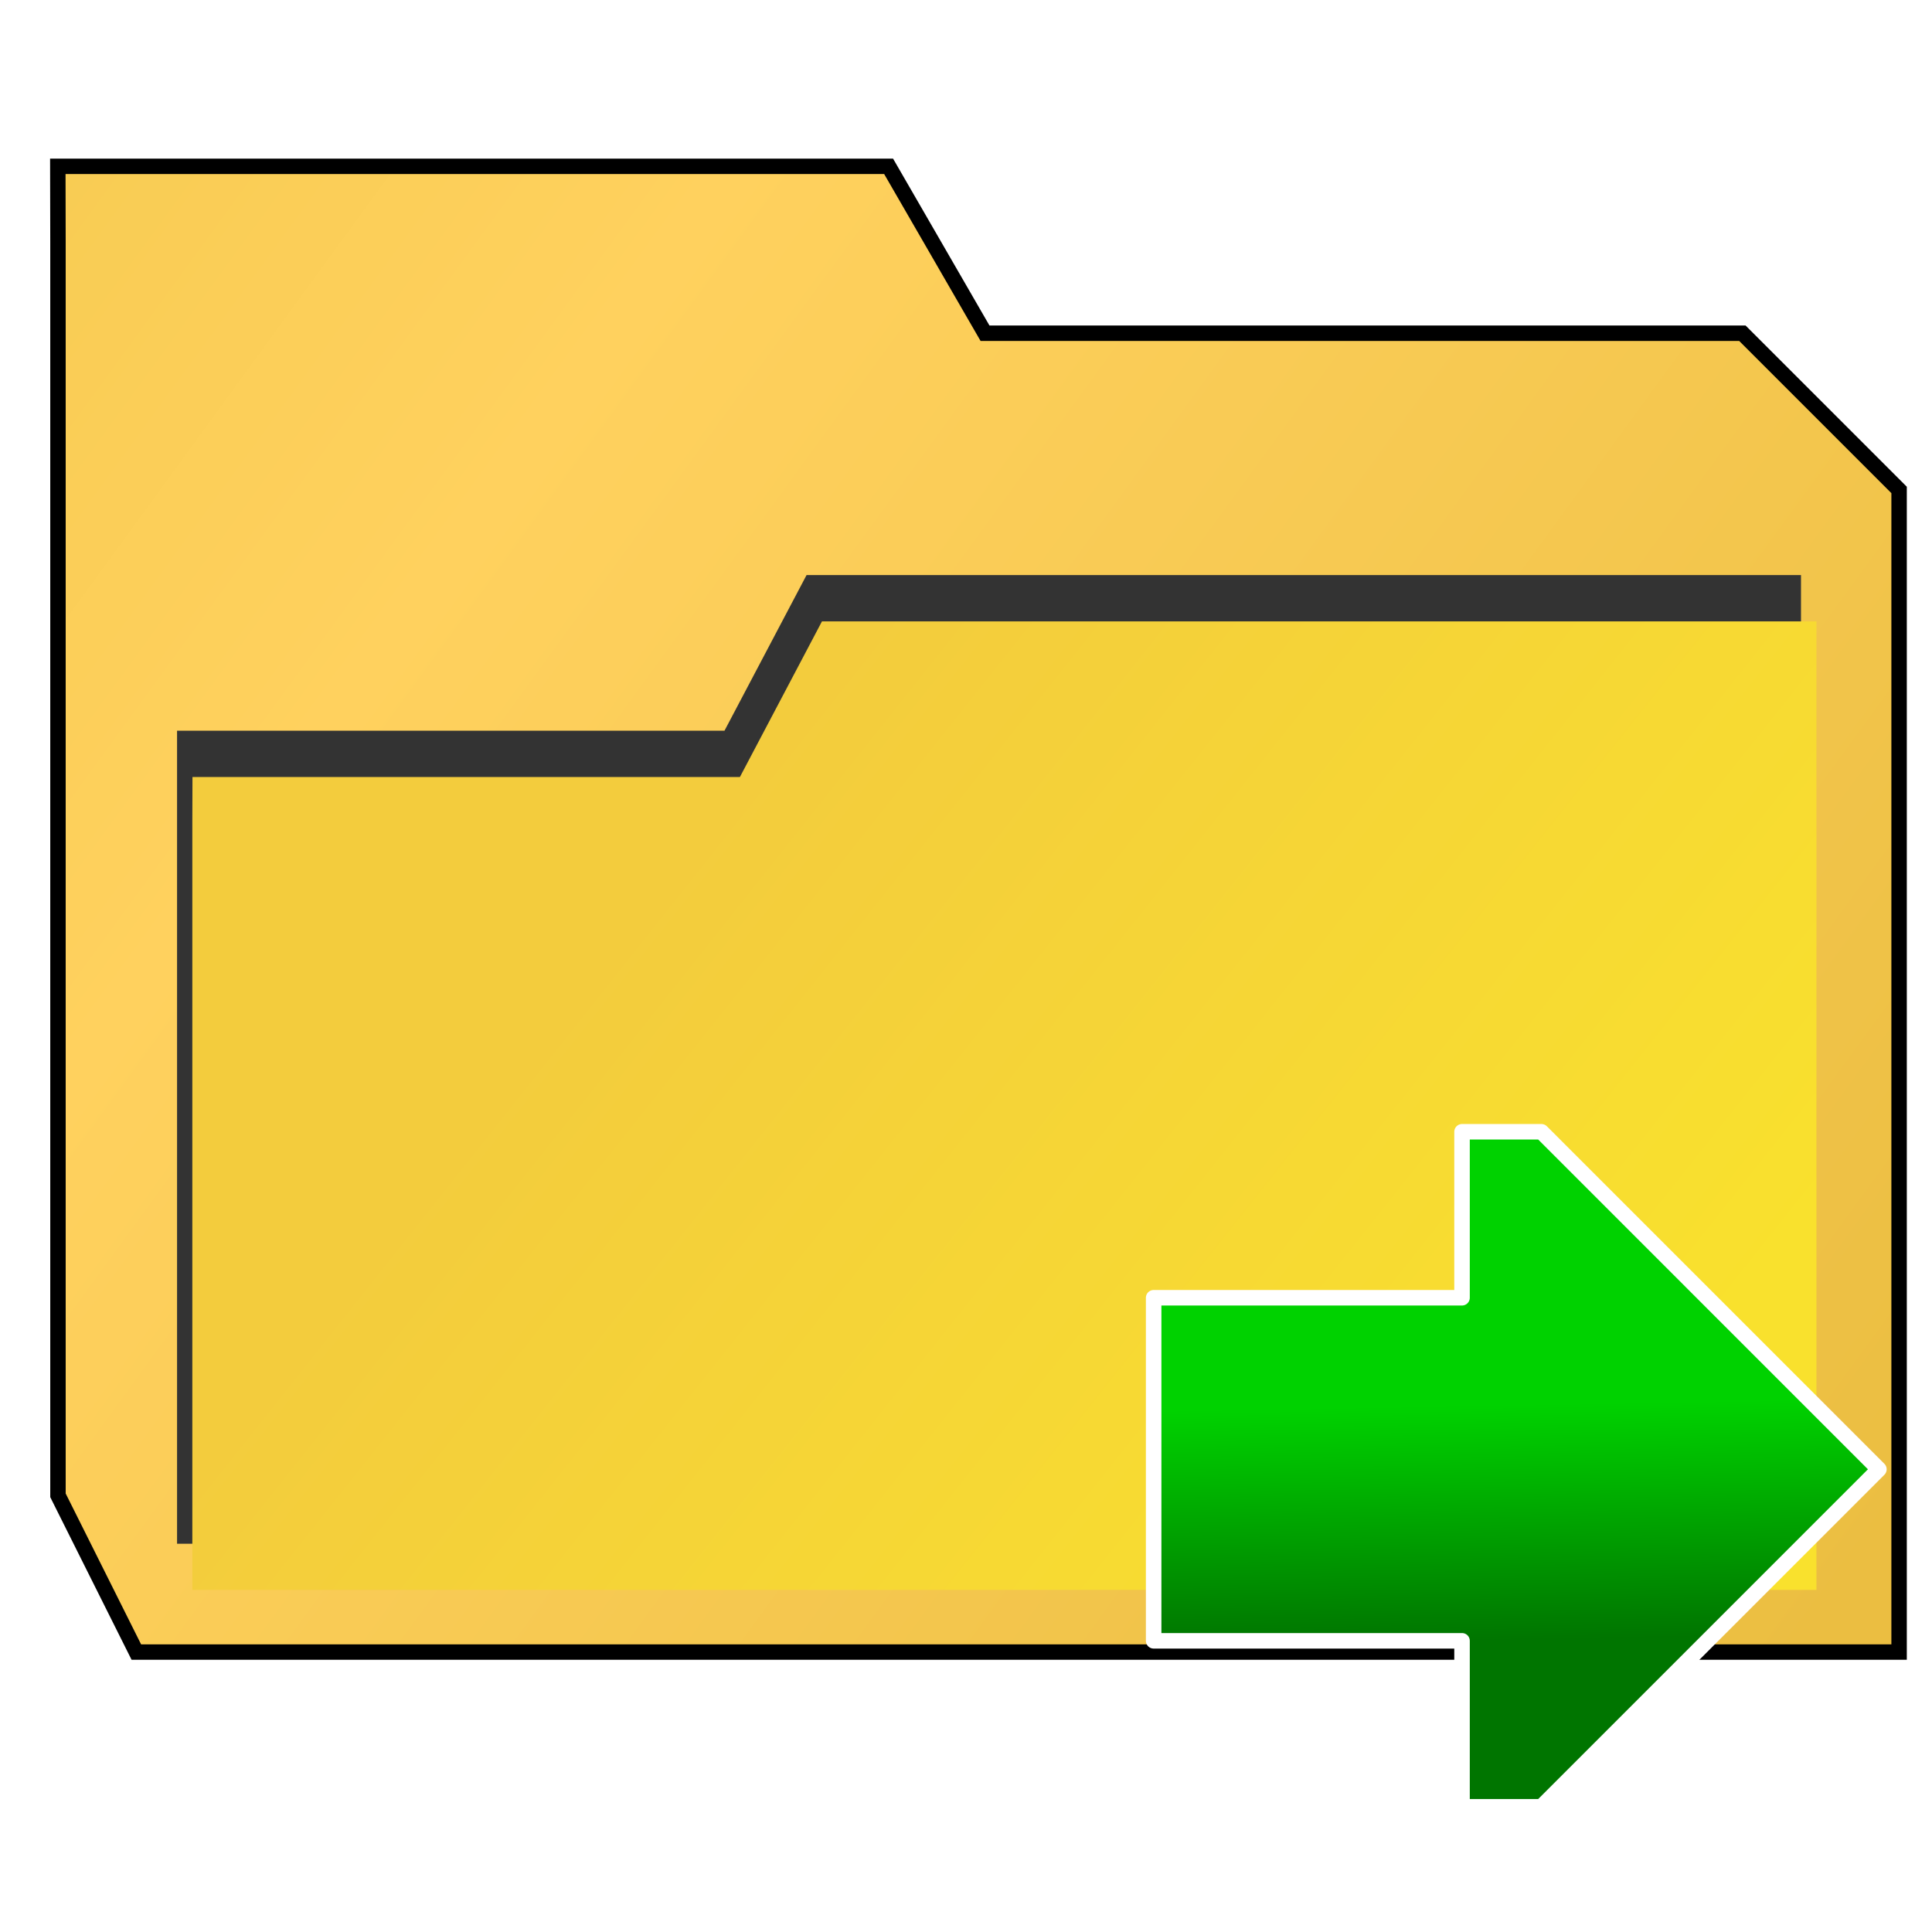 <svg xmlns="http://www.w3.org/2000/svg" xmlns:svg="http://www.w3.org/2000/svg" xmlns:xlink="http://www.w3.org/1999/xlink" id="svg8" width="32" height="32" version="1.1" viewBox="0 0 8.467 8.467"><defs id="defs2"><linearGradient id="linearGradient8592" x1="-117.386" x2="-105.369" y1="86.633" y2="95.386" gradientUnits="userSpaceOnUse" xlink:href="#linearGradient7662"/><linearGradient id="linearGradient7662"><stop id="stop7658" offset="0" style="stop-color:#f8cc53;stop-opacity:1"/><stop style="stop-color:#ffd15e;stop-opacity:1" id="stop7672" offset=".239"/><stop id="stop7660" offset="1" style="stop-color:#ebbe41;stop-opacity:1"/></linearGradient><filter id="filter7688" width="1.04" height="1.067" x="-.02" y="-.034" style="color-interpolation-filters:sRGB"><feGaussianBlur id="feGaussianBlur7690" stdDeviation=".088"/></filter><linearGradient id="linearGradient8594" x1="-107.289" x2="-112.965" y1="95.098" y2="90.592" gradientUnits="userSpaceOnUse" xlink:href="#linearGradient7678"/><linearGradient id="linearGradient7678"><stop id="stop7674" offset="0" style="stop-color:#f9e12d;stop-opacity:1"/><stop id="stop7676" offset="1" style="stop-color:#f3cc3d;stop-opacity:1"/></linearGradient><linearGradient id="linearGradient8599" x1="186.52" x2="185.758" y1="455.366" y2="411.134" gradientUnits="userSpaceOnUse" xlink:href="#linearGradient5570"/><linearGradient id="linearGradient5570"><stop id="stop5562" offset="0" style="stop-color:#007500;stop-opacity:1"/><stop style="stop-color:#00d200;stop-opacity:1" id="stop5564" offset=".343"/><stop id="stop5566" offset=".898" style="stop-color:#00d200;stop-opacity:1"/><stop id="stop5568" offset="1" style="stop-color:#007500;stop-opacity:1"/></linearGradient></defs><g id="layer1"><g id="g704" transform="translate(2.3478742e-7,-0.204)"><g id="g8590" transform="matrix(0.676,0,0,0.676,79.607,-57.631)"><path id="path8583" d="m -117.386,87.122 v 8.127 l 0.508,1.016 h 11.428 v -7.534 l -1.016,-1.016 h -4.91 l -0.625,-1.082 h -5.386 z" style="fill:url(#linearGradient8592);fill-opacity:1;stroke:#000;stroke-width:.1;stroke-linecap:butt;stroke-linejoin:miter;stroke-miterlimit:4;stroke-dasharray:none;stroke-opacity:1"/><path style="fill:#333;fill-opacity:1;stroke:none;stroke-width:.299;stroke-linecap:butt;stroke-linejoin:miter;stroke-miterlimit:4;stroke-dasharray:none;stroke-opacity:1;filter:url(#filter7688)" id="path8586" d="m -116.614,90.292 h 3.549 l 0.532,-1.009 h 6.447 V 95.563 H -116.614 v -4.968 z"/><path id="path8588" d="m -116.514,90.592 h 3.549 l 0.532,-1.009 h 6.447 v 6.279 h -10.529 v -4.968 z" style="fill:url(#linearGradient8594);fill-opacity:1;stroke:none;stroke-width:.299;stroke-linecap:butt;stroke-linejoin:miter;stroke-miterlimit:4;stroke-dasharray:none;stroke-opacity:1"/></g><polygon style="fill:url(#linearGradient8599);fill-opacity:1;stroke:#fff;stroke-linecap:round;stroke-linejoin:round" id="polygon8596" points="191.636 422.559 213.387 444.311 191.636 466.062 186.52 466.062 186.52 455.366 166.645 455.366 166.645 444.311 166.645 433.256 186.52 433.256 186.52 422.559" transform="matrix(0.068,0,0,0.068,-6.276,-23.57)"/></g></g></svg>